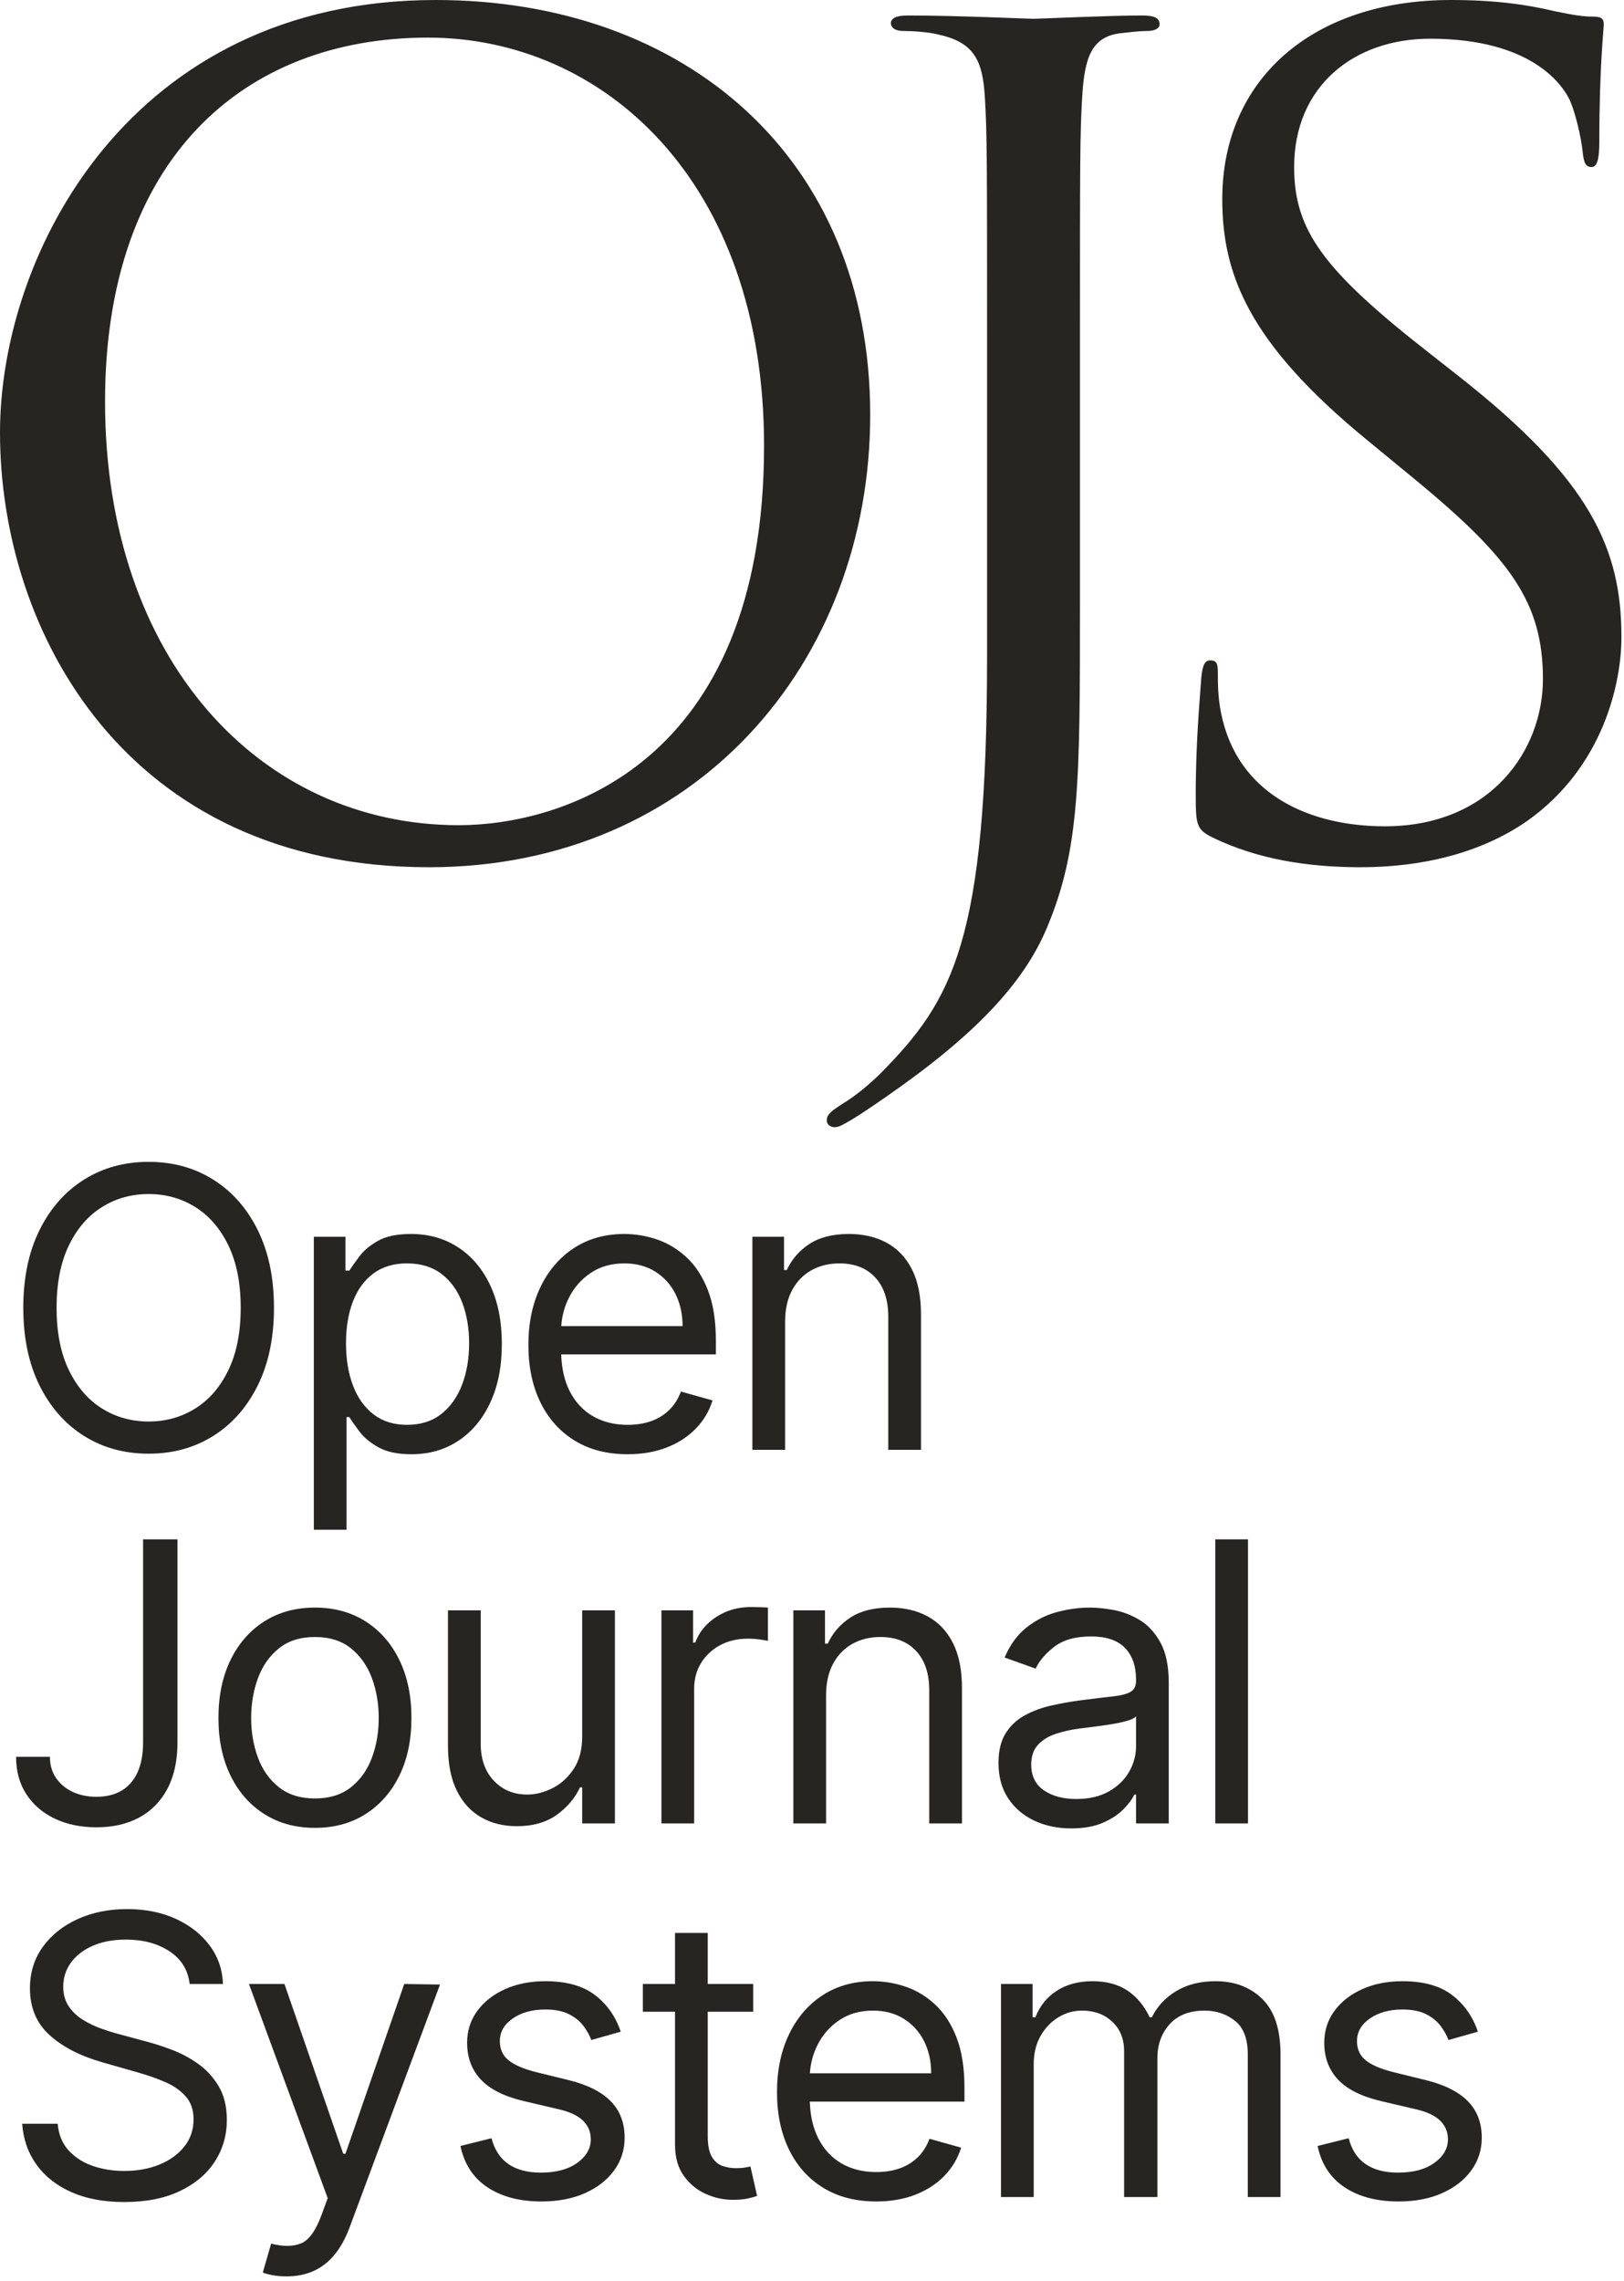 <svg width="287" height="403" viewBox="0 0 287 403" fill="none" xmlns="http://www.w3.org/2000/svg">
<path d="M75.818 153.2C22.276 153.2 0 111.578 0 76.405C0 44.748 23.058 0 76.991 0C120.958 0 153.786 27.748 153.786 73.278C153.786 117.049 122.912 153.2 75.818 153.2ZM81.094 145.774C98.681 145.774 135.027 135.613 135.027 78.749C135.027 31.852 106.497 6.644 75.623 6.644C42.99 6.644 18.564 28.139 18.564 70.933C18.564 116.463 45.921 145.774 81.094 145.774ZM190.855 59.404V106.302C190.855 137.958 190.855 150.073 184.993 163.947C180.889 173.718 172.291 182.902 156.463 193.845C153.923 195.604 150.796 197.753 148.842 198.73C148.452 198.926 148.061 199.121 147.475 199.121C146.888 199.121 146.107 198.73 146.107 197.948C146.107 196.776 147.084 196.19 148.842 195.017C151.187 193.649 153.923 191.305 155.682 189.546C168.383 176.649 174.441 166.292 174.441 115.877V59.404C174.441 28.92 174.441 23.449 174.05 17.196C173.659 10.552 172.096 7.426 165.648 6.058C164.084 5.667 161.349 5.471 159.59 5.471C158.222 5.471 157.44 4.885 157.44 4.104C157.44 3.322 158.222 2.736 160.371 2.736C169.165 2.736 181.671 3.322 182.648 3.322C183.625 3.322 195.936 2.736 201.798 2.736C203.947 2.736 204.925 3.127 204.925 4.299C204.925 5.081 203.948 5.471 202.775 5.471C201.407 5.471 199.844 5.667 198.085 5.862C192.809 6.448 191.637 10.357 191.246 17.196C190.855 23.449 190.855 28.92 190.855 59.404ZM240.43 153.2C231.246 153.2 222.257 151.832 214.246 147.924C211.51 146.556 211.314 145.774 211.314 140.498C211.314 130.728 212.096 122.912 212.291 119.785C212.487 117.636 212.878 116.659 213.855 116.659C215.027 116.659 215.223 117.245 215.223 118.808C215.223 120.567 215.223 123.303 215.809 126.038C218.74 140.498 231.637 145.97 244.729 145.97C263.488 145.97 272.673 132.487 272.673 119.981C272.673 106.497 267.006 98.681 250.201 84.807L241.407 77.577C220.694 60.577 216.004 48.461 216.004 35.173C216.004 14.265 231.637 0 256.454 0C264.075 0 269.741 0.782 274.627 1.954C278.339 2.736 279.903 2.931 281.466 2.931C283.029 2.931 283.42 3.322 283.42 4.299C283.42 5.276 282.638 11.725 282.638 25.012C282.638 28.139 282.248 29.507 281.271 29.507C280.098 29.507 279.903 28.53 279.707 26.966C279.512 24.621 278.339 19.345 277.167 17.196C275.994 15.046 270.718 6.839 252.741 6.839C239.258 6.839 228.706 15.242 228.706 29.507C228.706 40.645 233.786 47.68 252.546 62.335L258.017 66.634C281.075 84.807 286.547 96.922 286.547 112.555C286.547 120.567 283.42 135.418 269.937 144.993C261.534 150.855 250.982 153.2 240.43 153.2Z" fill="#272522"/>
<path d="M48.418 231.024C48.418 236.316 47.462 240.89 45.551 244.745C43.64 248.601 41.018 251.574 37.685 253.664C34.353 255.755 30.547 256.801 26.267 256.801C21.987 256.801 18.181 255.755 14.849 253.664C11.516 251.574 8.895 248.601 6.983 244.745C5.072 240.89 4.116 236.316 4.116 231.024C4.116 225.731 5.072 221.157 6.983 217.302C8.895 213.447 11.516 210.474 14.849 208.383C18.181 206.292 21.987 205.247 26.267 205.247C30.547 205.247 34.353 206.292 37.685 208.383C41.018 210.474 43.64 213.447 45.551 217.302C47.462 221.157 48.418 225.731 48.418 231.024ZM42.537 231.024C42.537 226.679 41.814 223.011 40.368 220.022C38.923 217.033 36.971 214.77 34.512 213.235C32.054 211.699 29.305 210.932 26.267 210.932C23.229 210.932 20.48 211.699 18.022 213.235C15.563 214.77 13.611 217.033 12.166 220.022C10.72 223.011 9.997 226.679 9.997 231.024C9.997 235.369 10.72 239.036 12.166 242.026C13.611 245.015 15.563 247.277 18.022 248.813C20.48 250.348 23.229 251.116 26.267 251.116C29.305 251.116 32.054 250.348 34.512 248.813C36.971 247.277 38.923 245.015 40.368 242.026C41.814 239.036 42.537 235.369 42.537 231.024ZM55.462 270.228V218.478H61.049V224.457H61.735C62.16 223.804 62.752 222.966 63.512 221.946C64.271 220.925 65.366 220.01 66.795 219.201C68.224 218.393 70.164 217.988 72.614 217.988C75.784 217.988 78.577 218.781 80.994 220.365C83.412 221.95 85.299 224.196 86.655 227.103C88.01 230.011 88.688 233.441 88.688 237.395C88.688 241.38 88.01 244.831 86.655 247.747C85.299 250.663 83.42 252.917 81.019 254.51C78.618 256.103 75.849 256.899 72.712 256.899C70.295 256.899 68.359 256.495 66.905 255.686C65.451 254.877 64.332 253.954 63.548 252.917C62.764 251.88 62.16 251.018 61.735 250.332H61.245V270.228H55.462ZM61.147 237.297C61.147 240.139 61.564 242.642 62.397 244.807C63.23 246.971 64.447 248.662 66.048 249.879C67.648 251.096 69.609 251.704 71.928 251.704C74.346 251.704 76.367 251.063 77.993 249.781C79.618 248.498 80.843 246.767 81.668 244.586C82.493 242.405 82.906 239.976 82.906 237.297C82.906 234.65 82.501 232.261 81.693 230.129C80.884 227.998 79.667 226.307 78.042 225.057C76.416 223.808 74.379 223.183 71.928 223.183C69.576 223.183 67.6 223.775 65.999 224.959C64.398 226.144 63.189 227.794 62.372 229.909C61.556 232.024 61.147 234.487 61.147 237.297ZM99.191 234.258H120.628C120.628 232.135 120.207 230.24 119.366 228.574C118.525 226.907 117.332 225.592 115.789 224.629C114.245 223.665 112.428 223.183 110.337 223.183C108.034 223.183 106.045 223.751 104.37 224.886C102.696 226.021 101.41 227.495 100.511 229.309C99.741 230.863 99.301 232.512 99.191 234.258ZM99.176 239.257C99.26 241.76 99.75 243.904 100.646 245.689C101.634 247.657 103.01 249.152 104.775 250.173C106.539 251.194 108.589 251.704 110.925 251.704C112.444 251.704 113.82 251.488 115.054 251.055C116.287 250.622 117.353 249.969 118.251 249.095C119.15 248.221 119.844 247.13 120.334 245.824L125.921 247.392C125.333 249.287 124.344 250.949 122.956 252.378C121.567 253.807 119.852 254.918 117.81 255.71C115.768 256.503 113.473 256.899 110.925 256.899C107.298 256.899 104.174 256.094 101.553 254.485C98.931 252.876 96.913 250.622 95.5 247.723C94.087 244.823 93.381 241.446 93.381 237.591C93.381 233.735 94.087 230.334 95.5 227.385C96.913 224.437 98.89 222.133 101.43 220.475C103.97 218.817 106.939 217.988 110.337 217.988C112.297 217.988 114.233 218.315 116.144 218.968C118.055 219.622 119.795 220.68 121.363 222.142C122.931 223.604 124.181 225.535 125.112 227.936C126.043 230.338 126.509 233.294 126.509 236.807V239.257H99.176ZM138.748 233.474V256.115H132.965V218.478H138.552V224.359H139.042C139.924 222.448 141.264 220.908 143.061 219.74C144.857 218.572 147.177 217.988 150.019 217.988C152.568 217.988 154.797 218.507 156.709 219.544C158.62 220.582 160.106 222.15 161.168 224.249C162.23 226.348 162.761 228.998 162.761 232.2V256.115H156.978V232.592C156.978 229.635 156.21 227.328 154.675 225.67C153.139 224.012 151.032 223.183 148.353 223.183C146.507 223.183 144.862 223.583 143.416 224.384C141.97 225.184 140.831 226.352 139.998 227.887C139.165 229.423 138.748 231.285 138.748 233.474ZM25.287 271.933H31.364V307.805C31.364 311.007 30.776 313.727 29.599 315.965C28.423 318.202 26.765 319.901 24.625 321.061C22.485 322.221 19.962 322.801 17.054 322.801C14.31 322.801 11.868 322.299 9.728 321.294C7.588 320.289 5.905 318.856 4.68 316.994C3.455 315.131 2.842 312.918 2.842 310.353H8.821C8.821 311.775 9.176 313.012 9.887 314.066C10.598 315.119 11.573 315.94 12.815 316.528C14.056 317.116 15.47 317.41 17.054 317.41C18.802 317.41 20.288 317.043 21.514 316.308C22.739 315.572 23.674 314.49 24.319 313.061C24.964 311.632 25.287 309.88 25.287 307.805V271.933ZM55.658 322.899C52.261 322.899 49.284 322.09 46.727 320.473C44.171 318.856 42.178 316.593 40.748 313.686C39.319 310.778 38.605 307.38 38.605 303.493C38.605 299.572 39.319 296.15 40.748 293.226C42.178 290.302 44.171 288.031 46.727 286.414C49.284 284.797 52.261 283.988 55.658 283.988C59.056 283.988 62.033 284.797 64.59 286.414C67.146 288.031 69.139 290.302 70.568 293.226C71.998 296.15 72.712 299.572 72.712 303.493C72.712 307.38 71.998 310.778 70.568 313.686C69.139 316.593 67.146 318.856 64.59 320.473C62.033 322.09 59.056 322.899 55.658 322.899ZM55.658 317.704C58.239 317.704 60.363 317.043 62.029 315.72C63.695 314.396 64.929 312.657 65.729 310.5C66.53 308.344 66.93 306.008 66.93 303.493C66.93 300.977 66.53 298.633 65.729 296.46C64.929 294.288 63.695 292.532 62.029 291.192C60.363 289.853 58.239 289.183 55.658 289.183C53.078 289.183 50.954 289.853 49.288 291.192C47.621 292.532 46.388 294.288 45.588 296.46C44.787 298.633 44.387 300.977 44.387 303.493C44.387 306.008 44.787 308.344 45.588 310.5C46.388 312.657 47.621 314.396 49.288 315.72C50.954 317.043 53.078 317.704 55.658 317.704ZM102.888 306.727V284.478H108.671V322.115H102.888V315.744H102.496C101.614 317.655 100.242 319.276 98.379 320.608C96.517 321.939 94.165 322.605 91.323 322.605C88.97 322.605 86.879 322.086 85.05 321.049C83.22 320.012 81.783 318.443 80.737 316.344C79.692 314.245 79.169 311.595 79.169 308.393V284.478H84.952V308.001C84.952 310.745 85.724 312.934 87.267 314.568C88.811 316.201 90.784 317.018 93.185 317.018C94.622 317.018 96.088 316.651 97.583 315.916C99.078 315.18 100.336 314.053 101.357 312.534C102.377 311.015 102.888 309.079 102.888 306.727ZM116.892 322.115V284.478H122.478V290.163H122.87C123.556 288.301 124.798 286.79 126.595 285.63C128.392 284.47 130.417 283.89 132.671 283.89C133.096 283.89 133.627 283.898 134.264 283.915C134.901 283.931 135.383 283.956 135.71 283.988V289.869C135.514 289.82 135.069 289.742 134.374 289.636C133.68 289.53 132.949 289.477 132.181 289.477C130.352 289.477 128.722 289.857 127.293 290.616C125.864 291.376 124.737 292.421 123.912 293.753C123.087 295.084 122.674 296.599 122.674 298.298V322.115H116.892ZM145.989 299.474V322.115H140.206V284.478H145.793V290.359H146.283C147.165 288.448 148.505 286.908 150.301 285.74C152.098 284.572 154.418 283.988 157.26 283.988C159.809 283.988 162.038 284.507 163.95 285.544C165.861 286.582 167.347 288.15 168.409 290.249C169.471 292.348 170.002 294.998 170.002 298.2V322.115H164.219V298.592C164.219 295.635 163.451 293.328 161.916 291.67C160.38 290.012 158.273 289.183 155.594 289.183C153.748 289.183 152.102 289.583 150.657 290.384C149.211 291.184 148.072 292.352 147.239 293.887C146.406 295.423 145.989 297.285 145.989 299.474ZM189.298 322.997C186.913 322.997 184.749 322.544 182.805 321.637C180.861 320.73 179.317 319.415 178.174 317.692C177.03 315.969 176.459 313.882 176.459 311.432C176.459 309.275 176.883 307.523 177.733 306.176C178.582 304.828 179.717 303.77 181.139 303.003C182.56 302.235 184.132 301.659 185.855 301.275C187.579 300.891 189.314 300.585 191.062 300.356C193.349 300.062 195.207 299.838 196.637 299.682C198.066 299.527 199.111 299.262 199.773 298.886C200.435 298.51 200.765 297.857 200.765 296.926V296.73C200.765 294.312 200.108 292.434 198.793 291.094C197.478 289.755 195.489 289.085 192.826 289.085C190.066 289.085 187.901 289.689 186.333 290.898C184.765 292.107 183.662 293.397 183.025 294.77L177.537 292.809C178.517 290.522 179.828 288.738 181.469 287.455C183.111 286.173 184.908 285.275 186.86 284.76C188.812 284.246 190.735 283.988 192.63 283.988C193.839 283.988 195.232 284.131 196.808 284.417C198.384 284.703 199.912 285.287 201.39 286.169C202.868 287.051 204.098 288.383 205.078 290.163C206.058 291.944 206.548 294.329 206.548 297.318V322.115H200.765V317.018H200.471C200.079 317.835 199.426 318.709 198.511 319.64C197.596 320.571 196.379 321.363 194.86 322.017C193.341 322.67 191.487 322.997 189.298 322.997ZM190.18 317.802C192.467 317.802 194.399 317.353 195.975 316.455C197.551 315.556 198.744 314.396 199.552 312.975C200.361 311.554 200.765 310.059 200.765 308.491V303.199C200.52 303.493 199.985 303.758 199.16 303.995C198.335 304.232 197.388 304.436 196.318 304.607C195.248 304.779 194.211 304.926 193.206 305.049C192.202 305.171 191.389 305.273 190.768 305.355C189.265 305.551 187.865 305.865 186.566 306.298C185.267 306.731 184.222 307.376 183.43 308.234C182.637 309.091 182.241 310.255 182.241 311.726C182.241 313.735 182.989 315.25 184.483 316.271C185.978 317.292 187.877 317.802 190.18 317.802ZM220.552 271.933V322.115H214.769V271.933H220.552ZM33.52 350.478C33.226 347.995 32.033 346.068 29.942 344.696C27.852 343.324 25.287 342.637 22.249 342.637C20.027 342.637 18.087 342.997 16.429 343.716C14.771 344.434 13.481 345.423 12.558 346.68C11.635 347.938 11.173 349.368 11.173 350.968C11.173 352.308 11.496 353.455 12.141 354.411C12.786 355.367 13.615 356.159 14.628 356.788C15.641 357.417 16.703 357.931 17.814 358.332C18.924 358.732 19.945 359.054 20.876 359.299L25.973 360.672C27.28 361.015 28.738 361.488 30.347 362.093C31.956 362.697 33.499 363.518 34.978 364.555C36.456 365.593 37.677 366.92 38.641 368.537C39.605 370.154 40.087 372.139 40.087 374.491C40.087 377.203 39.38 379.653 37.967 381.842C36.554 384.031 34.496 385.771 31.792 387.061C29.089 388.352 25.81 388.997 21.954 388.997C18.361 388.997 15.253 388.417 12.631 387.257C10.009 386.097 7.951 384.48 6.457 382.406C4.962 380.331 4.116 377.922 3.92 375.177H10.193C10.357 377.072 10.998 378.636 12.117 379.87C13.236 381.103 14.657 382.018 16.38 382.614C18.104 383.21 19.962 383.508 21.954 383.508C24.274 383.508 26.357 383.128 28.203 382.369C30.049 381.609 31.511 380.547 32.589 379.183C33.667 377.819 34.206 376.223 34.206 374.393C34.206 372.727 33.74 371.371 32.809 370.326C31.878 369.28 30.653 368.431 29.134 367.777C27.615 367.124 25.973 366.552 24.209 366.062L18.034 364.298C14.114 363.171 11.01 361.562 8.723 359.471C6.436 357.38 5.293 354.644 5.293 351.262C5.293 348.453 6.056 345.998 7.584 343.899C9.111 341.8 11.169 340.167 13.758 338.999C16.348 337.831 19.243 337.247 22.445 337.247C25.679 337.247 28.554 337.823 31.07 338.974C33.585 340.126 35.582 341.698 37.06 343.691C38.539 345.684 39.319 347.946 39.401 350.478H33.52ZM50.66 402.13C49.68 402.13 48.806 402.053 48.038 401.898C47.27 401.742 46.739 401.591 46.445 401.444L47.916 396.348C50.023 396.887 51.779 396.875 53.184 396.311C54.589 395.747 55.806 394.061 56.835 391.251L57.913 388.311L43.995 350.478H50.268L60.657 380.47H61.049L71.438 350.478L77.76 350.576L61.735 393.603C61.016 395.515 60.126 397.103 59.064 398.369C58.003 399.635 56.773 400.579 55.377 401.199C53.98 401.82 52.408 402.13 50.66 402.13ZM109.7 358.907L104.505 360.378C104.178 359.512 103.701 358.666 103.072 357.841C102.443 357.017 101.589 356.335 100.511 355.796C99.433 355.256 98.053 354.987 96.37 354.987C94.067 354.987 92.152 355.514 90.624 356.567C89.097 357.621 88.333 358.956 88.333 360.574C88.333 362.011 88.856 363.146 89.901 363.979C90.947 364.813 92.58 365.507 94.802 366.062L100.389 367.434C103.754 368.251 106.261 369.497 107.911 371.171C109.561 372.845 110.386 374.998 110.386 377.628C110.386 379.784 109.769 381.711 108.536 383.41C107.303 385.109 105.583 386.449 103.378 387.429C101.173 388.409 98.608 388.899 95.684 388.899C91.845 388.899 88.668 388.066 86.153 386.4C83.637 384.733 82.044 382.299 81.374 379.098L86.863 377.726C87.386 379.751 88.378 381.27 89.84 382.283C91.302 383.296 93.218 383.802 95.586 383.802C98.281 383.802 100.425 383.226 102.018 382.075C103.611 380.923 104.407 379.539 104.407 377.922C104.407 376.615 103.95 375.516 103.035 374.626C102.12 373.736 100.715 373.07 98.82 372.629L92.548 371.159C89.101 370.342 86.573 369.072 84.964 367.349C83.355 365.625 82.551 363.465 82.551 360.868C82.551 358.744 83.151 356.865 84.352 355.232C85.552 353.598 87.194 352.316 89.277 351.385C91.359 350.454 93.724 349.988 96.37 349.988C100.095 349.988 103.023 350.805 105.154 352.439C107.286 354.072 108.801 356.228 109.7 358.907ZM133.112 350.478V355.379H113.608V350.478H133.112ZM119.293 341.461H125.076V377.333C125.076 378.967 125.316 380.188 125.798 380.997C126.28 381.805 126.901 382.344 127.661 382.614C128.42 382.883 129.225 383.018 130.074 383.018C130.711 383.018 131.234 382.981 131.642 382.908C132.051 382.834 132.377 382.773 132.622 382.724L133.799 387.919C133.406 388.066 132.859 388.217 132.157 388.372C131.454 388.527 130.564 388.605 129.486 388.605C127.853 388.605 126.256 388.254 124.696 387.551C123.136 386.849 121.845 385.779 120.824 384.341C119.803 382.904 119.293 381.091 119.293 378.902V341.461ZM143.125 366.258H164.562C164.562 364.135 164.141 362.24 163.3 360.574C162.459 358.907 161.266 357.592 159.723 356.629C158.179 355.665 156.362 355.183 154.271 355.183C151.968 355.183 149.979 355.751 148.304 356.886C146.63 358.021 145.344 359.495 144.445 361.309C143.675 362.863 143.235 364.512 143.125 366.258ZM143.111 371.257C143.194 373.76 143.684 375.904 144.58 377.689C145.568 379.657 146.945 381.152 148.709 382.173C150.473 383.194 152.523 383.704 154.859 383.704C156.378 383.704 157.754 383.488 158.988 383.055C160.221 382.622 161.287 381.969 162.185 381.095C163.084 380.221 163.778 379.13 164.268 377.824L169.855 379.392C169.267 381.287 168.278 382.949 166.89 384.378C165.501 385.807 163.786 386.918 161.744 387.71C159.702 388.503 157.407 388.899 154.859 388.899C151.233 388.899 148.108 388.094 145.487 386.485C142.865 384.876 140.847 382.622 139.434 379.723C138.021 376.823 137.315 373.446 137.315 369.591C137.315 365.735 138.021 362.334 139.434 359.385C140.847 356.437 142.824 354.133 145.364 352.475C147.904 350.817 150.873 349.988 154.271 349.988C156.231 349.988 158.167 350.315 160.078 350.968C161.989 351.622 163.729 352.68 165.297 354.142C166.865 355.604 168.115 357.535 169.046 359.936C169.977 362.338 170.443 365.294 170.443 368.807V371.257H143.111ZM176.9 388.115V350.478H182.486V356.359H182.976C183.76 354.35 185.026 352.786 186.774 351.667C188.522 350.548 190.621 349.988 193.071 349.988C195.554 349.988 197.625 350.548 199.283 351.667C200.941 352.786 202.235 354.35 203.167 356.359H203.559C204.522 354.415 205.968 352.867 207.896 351.716C209.823 350.564 212.135 349.988 214.83 349.988C218.195 349.988 220.947 351.038 223.087 353.137C225.227 355.236 226.297 358.499 226.297 362.926V388.115H220.515V362.926C220.515 360.149 219.755 358.164 218.236 356.972C216.717 355.779 214.928 355.183 212.87 355.183C210.223 355.183 208.173 355.979 206.72 357.572C205.266 359.165 204.539 361.178 204.539 363.612V388.115H198.658V362.338C198.658 360.198 197.964 358.47 196.575 357.155C195.187 355.84 193.398 355.183 191.209 355.183C189.706 355.183 188.306 355.583 187.007 356.384C185.708 357.184 184.663 358.291 183.871 359.704C183.078 361.117 182.682 362.746 182.682 364.592V388.115H176.9ZM261.177 358.907L255.983 360.378C255.656 359.512 255.178 358.666 254.549 357.841C253.92 357.017 253.067 356.335 251.989 355.796C250.911 355.256 249.53 354.987 247.848 354.987C245.545 354.987 243.629 355.514 242.102 356.567C240.575 357.621 239.811 358.956 239.811 360.574C239.811 362.011 240.334 363.146 241.379 363.979C242.425 364.813 244.058 365.507 246.28 366.062L251.866 367.434C255.231 368.251 257.739 369.497 259.389 371.171C261.039 372.845 261.863 374.998 261.863 377.628C261.863 379.784 261.247 381.711 260.013 383.41C258.78 385.109 257.061 386.449 254.856 387.429C252.65 388.409 250.086 388.899 247.162 388.899C243.323 388.899 240.146 388.066 237.63 386.4C235.114 384.733 233.522 382.299 232.852 379.098L238.341 377.726C238.863 379.751 239.856 381.27 241.318 382.283C242.78 383.296 244.695 383.802 247.064 383.802C249.759 383.802 251.903 383.226 253.496 382.075C255.088 380.923 255.885 379.539 255.885 377.922C255.885 376.615 255.427 375.516 254.513 374.626C253.598 373.736 252.193 373.07 250.298 372.629L244.025 371.159C240.579 370.342 238.051 369.072 236.442 367.349C234.833 365.625 234.028 363.465 234.028 360.868C234.028 358.744 234.629 356.865 235.829 355.232C237.03 353.598 238.671 352.316 240.754 351.385C242.837 350.454 245.201 349.988 247.848 349.988C251.572 349.988 254.5 350.805 256.632 352.439C258.764 354.072 260.279 356.228 261.177 358.907Z" fill="#272522"/>
</svg>
